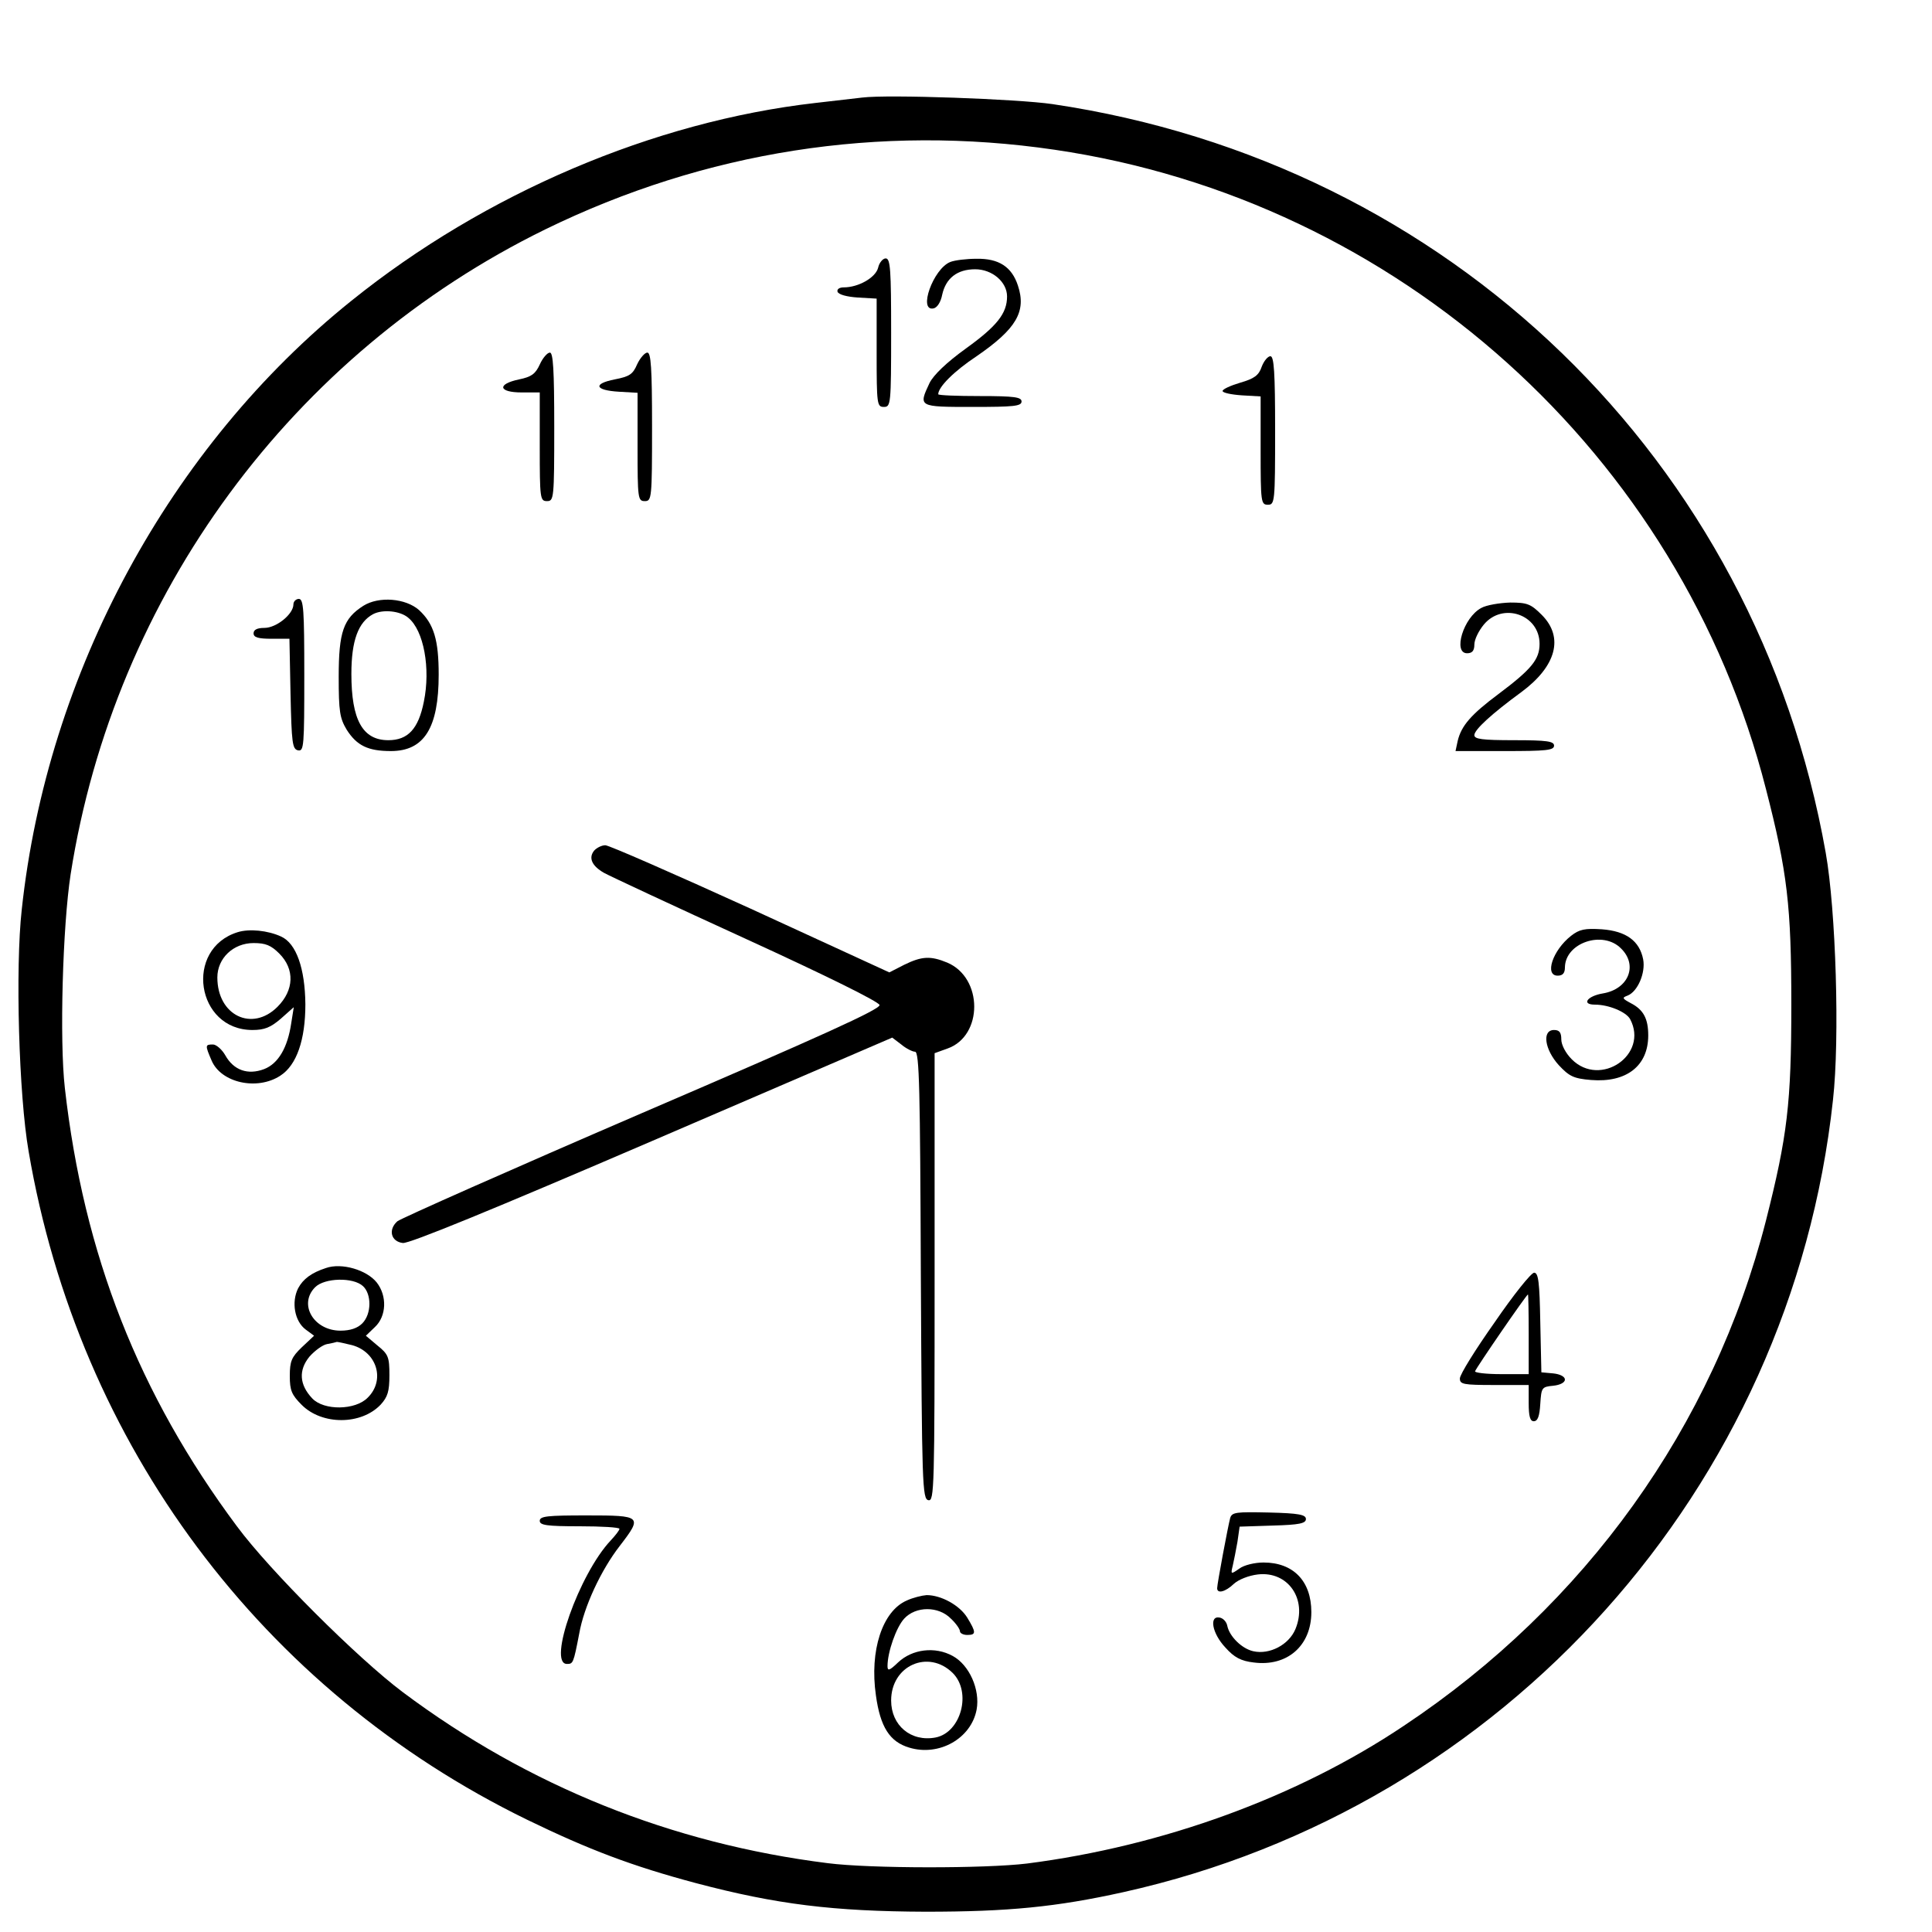 <?xml version="1.0" standalone="no"?>
<!DOCTYPE svg PUBLIC "-//W3C//DTD SVG 20010904//EN"
 "http://www.w3.org/TR/2001/REC-SVG-20010904/DTD/svg10.dtd">
<svg version="1.0" xmlns="http://www.w3.org/2000/svg"
 width="16pt" height="16pt" viewBox="0 0 16 16"
 preserveAspectRatio="xMidYMid meet">
<g transform="translate(0,16) scale(0.003,-0.003)"
fill="#000000" stroke="none">
<path d="M2380 5064 c-19 -2 -78 -9 -130 -15 -445 -51 -911 -249 -1280 -546
-501 -402 -840 -1027 -910 -1681 -18 -161 -8 -512 19 -667 138 -810 644 -1488
1376 -1845 171 -83 290 -128 466 -175 223 -59 380 -78 634 -79 228 0 361 13
546 54 1053 234 1843 1115 1959 2187 19 169 8 524 -20 682 -192 1085 -1039
1905 -2135 2067 -96 14 -453 27 -525 18z m531 -144 c948 -139 1728 -840 1964
-1765 59 -229 70 -322 70 -595 0 -273 -11 -363 -70 -596 -145 -568 -498 -1061
-1000 -1395 -294 -197 -665 -332 -1040 -380 -115 -14 -433 -14 -550 1 -431 54
-827 213 -1173 472 -124 93 -367 335 -458 458 -271 364 -423 750 -475 1210
-15 132 -6 447 16 590 121 772 612 1438 1310 1780 442 216 923 291 1406 220z"/>
<path d="M2424 4594 c-7 -27 -54 -54 -95 -54 -12 0 -19 -5 -17 -12 3 -8 26
-14 56 -16 l52 -3 0 -150 c0 -142 1 -149 20 -149 19 0 20 7 20 205 0 174 -2
205 -15 205 -8 0 -18 -12 -21 -26z"/>
<path d="M2623 4610 c-47 -19 -89 -137 -46 -128 10 2 20 17 24 38 10 45 41 70
91 70 47 0 88 -35 88 -75 0 -47 -28 -82 -114 -144 -54 -39 -89 -73 -100 -95
-31 -66 -31 -66 119 -66 113 0 135 2 135 15 0 12 -19 15 -115 15 -63 0 -115 2
-115 5 0 20 44 64 106 105 109 75 138 123 114 195 -17 52 -53 75 -114 74 -28
0 -61 -4 -73 -9z"/>
<path d="M1490 4327 c-12 -26 -23 -34 -57 -41 -62 -13 -57 -36 7 -36 l50 0 0
-150 c0 -143 1 -150 20 -150 19 0 20 7 20 205 0 157 -3 205 -12 205 -7 0 -20
-15 -28 -33z"/>
<path d="M1759 4328 c-12 -28 -21 -34 -62 -42 -61 -12 -55 -30 11 -34 l52 -3
0 -150 c0 -142 1 -149 20 -149 19 0 20 7 20 205 0 163 -3 205 -13 205 -7 0
-20 -15 -28 -32z"/>
<path d="M3483 4321 c-8 -24 -21 -33 -59 -44 -27 -8 -49 -18 -49 -23 0 -5 24
-10 53 -12 l52 -3 0 -150 c0 -142 1 -149 20 -149 19 0 20 7 20 205 0 160 -3
205 -13 205 -7 0 -18 -13 -24 -29z"/>
<path d="M810 3665 c0 -27 -47 -65 -80 -65 -20 0 -30 -5 -30 -15 0 -11 12 -15
50 -15 l49 0 3 -152 c3 -136 5 -153 21 -156 16 -3 17 12 17 207 0 181 -2 211
-15 211 -8 0 -15 -7 -15 -15z"/>
<path d="M1003 3661 c-55 -35 -68 -72 -68 -196 0 -96 3 -114 22 -146 28 -44
59 -59 122 -59 92 0 132 64 132 211 0 95 -13 140 -54 178 -37 33 -111 39 -154
12z m124 -33 c43 -35 62 -140 43 -232 -15 -75 -44 -106 -98 -106 -71 0 -102
56 -102 183 0 92 19 143 60 165 27 14 75 9 97 -10z"/>
<path d="M4089 3655 c-49 -26 -79 -125 -39 -125 14 0 20 7 20 24 0 14 12 38
26 55 52 63 154 28 154 -53 0 -43 -22 -70 -114 -139 -75 -56 -102 -87 -112
-129 l-6 -28 136 0 c114 0 136 2 136 15 0 12 -19 15 -110 15 -89 0 -110 3
-110 14 0 15 48 59 130 119 96 71 118 151 56 213 -30 30 -40 34 -87 34 -30 -1
-66 -7 -80 -15z"/>
<path d="M1640 2985 c-16 -20 -6 -42 27 -61 16 -9 192 -91 393 -183 223 -102
366 -173 368 -182 2 -12 -162 -86 -655 -298 -362 -156 -666 -291 -676 -299
-26 -23 -18 -56 15 -60 18 -2 245 91 689 282 l662 285 25 -19 c13 -11 31 -20
38 -20 12 0 14 -105 16 -617 3 -579 4 -618 21 -621 16 -3 17 31 17 615 l0 619
36 13 c98 35 98 195 -1 237 -46 19 -70 18 -119 -6 l-41 -21 -383 176 c-211 96
-391 175 -401 175 -10 0 -24 -7 -31 -15z"/>
<path d="M656 2760 c-148 -46 -115 -270 41 -270 33 0 50 7 78 31 l36 32 -7
-44 c-10 -68 -36 -112 -75 -127 -45 -17 -84 -3 -107 38 -9 16 -25 30 -34 30
-22 0 -22 -2 -4 -44 26 -62 126 -84 190 -42 45 29 69 99 69 197 -1 99 -25 168
-67 187 -37 17 -88 22 -120 12z m115 -59 c43 -43 41 -101 -5 -147 -70 -70
-166 -24 -166 81 0 53 44 95 100 95 33 0 48 -6 71 -29z"/>
<path d="M4337 2750 c-51 -40 -74 -110 -37 -110 14 0 20 7 20 23 1 68 105 103
155 52 47 -46 21 -112 -50 -124 -43 -7 -61 -31 -22 -31 38 0 86 -20 97 -40 52
-98 -82 -190 -161 -111 -17 17 -29 40 -29 55 0 19 -5 26 -20 26 -34 0 -26 -54
13 -97 29 -31 41 -37 89 -41 98 -8 158 39 158 123 0 46 -13 71 -48 89 -24 13
-25 15 -9 21 28 11 50 63 43 100 -10 51 -47 78 -114 83 -47 3 -62 0 -85 -18z"/>
<path d="M900 1833 c-40 -13 -63 -30 -77 -56 -19 -38 -10 -91 21 -114 l23 -17
-34 -32 c-28 -27 -33 -38 -33 -79 0 -40 5 -52 33 -80 56 -56 164 -56 218 1 19
21 24 36 24 81 0 50 -3 58 -33 82 l-32 27 25 24 c32 30 34 86 5 123 -28 35
-97 55 -140 40z m102 -50 c24 -22 24 -77 -2 -103 -13 -13 -33 -20 -60 -20 -74
0 -117 73 -70 120 26 26 105 28 132 3z m-30 -163 c69 -19 92 -97 43 -145 -34
-35 -121 -36 -153 -2 -36 38 -38 78 -8 115 15 17 37 33 49 35 12 2 24 5 27 6
3 0 22 -4 42 -9z"/>
<path d="M4126 1683 c-53 -75 -96 -144 -96 -155 0 -16 9 -18 95 -18 l95 0 0
-50 c0 -37 4 -50 14 -50 11 0 16 14 18 48 3 45 4 47 36 50 19 2 32 9 32 17 0
8 -13 15 -32 17 l-33 3 -3 138 c-2 110 -5 137 -17 137 -8 0 -57 -61 -109 -137z
m94 -33 l0 -110 -76 0 c-42 0 -74 4 -72 8 4 11 142 212 146 212 1 0 2 -49 2
-110z"/>
<path d="M3396 1143 c-6 -22 -36 -182 -36 -194 0 -16 23 -10 46 12 13 12 41
23 66 26 84 10 138 -69 104 -151 -18 -43 -71 -71 -116 -61 -32 7 -66 41 -72
70 -2 11 -11 21 -21 23 -30 6 -21 -44 16 -83 24 -27 43 -37 78 -41 92 -12 159
46 159 139 0 86 -50 137 -132 137 -24 0 -54 -7 -67 -17 -23 -16 -24 -16 -18 8
3 13 9 43 13 66 l6 42 92 3 c73 2 91 6 91 18 0 12 -19 16 -102 18 -90 2 -102
1 -107 -15z"/>
<path d="M1490 1135 c0 -12 19 -15 110 -15 61 0 110 -3 110 -7 0 -4 -11 -18
-24 -32 -87 -92 -175 -341 -121 -341 17 0 18 1 34 84 13 74 60 175 112 242 63
82 61 84 -91 84 -109 0 -130 -2 -130 -15z"/>
<path d="M2503 915 c-67 -29 -103 -138 -85 -262 12 -87 38 -128 92 -144 82
-25 171 25 186 105 10 55 -20 123 -66 148 -49 27 -112 19 -151 -18 -24 -23
-29 -24 -29 -10 0 39 24 107 46 131 32 35 95 35 129 0 14 -13 25 -29 25 -35 0
-5 9 -10 20 -10 25 0 25 7 0 48 -21 34 -72 62 -112 62 -13 -1 -38 -7 -55 -15z
m127 -200 c53 -53 23 -164 -47 -178 -68 -13 -123 33 -123 102 0 97 103 142
170 76z"/>
</g>
</svg>
